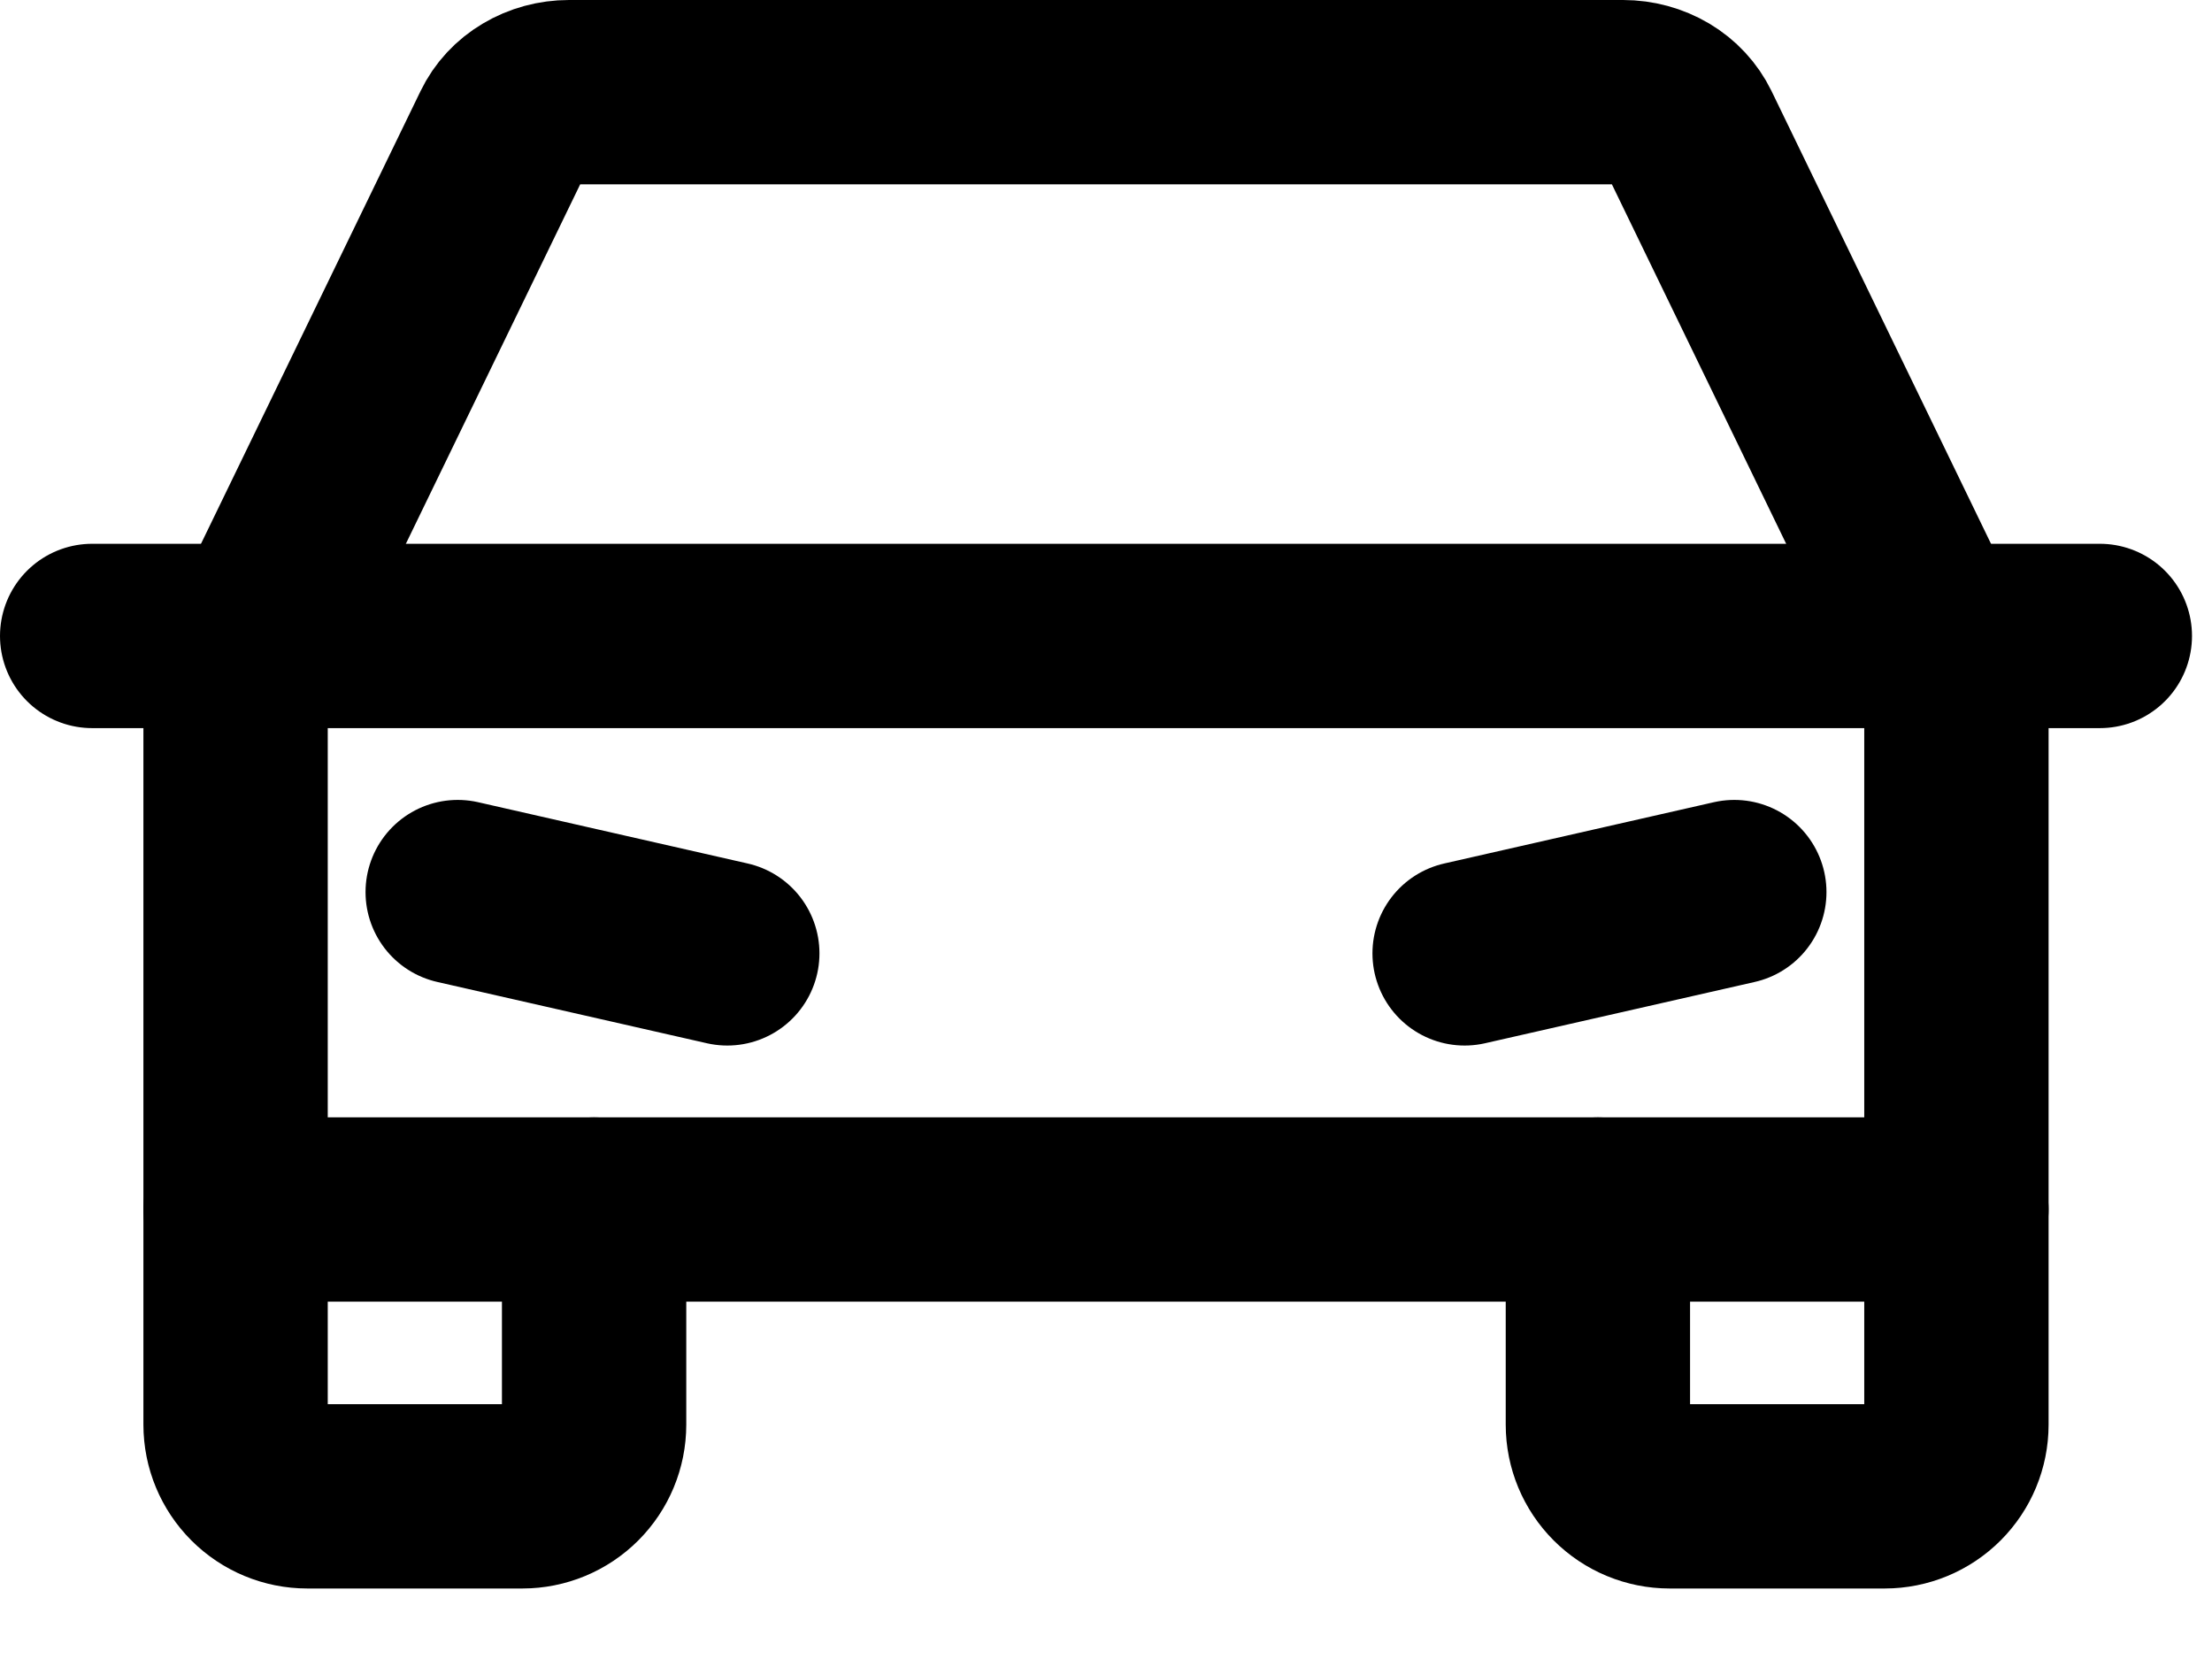 <svg viewBox="0 0 24 18" fill="none" color="currentColor" xmlns="http://www.w3.org/2000/svg">
  <path d="M1 6.9H22.783" stroke="currentColor" stroke-width="2" stroke-linecap="round" stroke-linejoin="round"/>
  <path d="M21.227 13.123V15.457C21.227 15.664 21.145 15.861 20.999 16.007C20.853 16.153 20.655 16.235 20.449 16.235H18.115C17.909 16.235 17.711 16.153 17.565 16.007C17.419 15.861 17.337 15.664 17.337 15.457V13.123" stroke="currentColor" stroke-width="2" stroke-linecap="round" stroke-linejoin="round"/>
  <path d="M6.446 13.123V15.457C6.446 15.664 6.364 15.861 6.218 16.007C6.072 16.153 5.874 16.235 5.668 16.235H3.334C3.128 16.235 2.93 16.153 2.784 16.007C2.638 15.861 2.556 15.664 2.556 15.457V13.123" stroke="currentColor" stroke-width="2" stroke-linecap="round" stroke-linejoin="round"/>
  <path d="M21.227 7.418L18.321 1.424C18.259 1.297 18.16 1.19 18.034 1.115C17.907 1.04 17.76 1 17.61 1H6.174C6.023 1 5.876 1.04 5.75 1.115C5.623 1.19 5.524 1.297 5.463 1.424L2.556 7.418V13.123H21.227V7.418Z" stroke="currentColor" stroke-width="2" stroke-linecap="round" stroke-linejoin="round"/>
  <path d="M4.966 9.679L7.891 10.344" stroke="currentColor" stroke-width="2" stroke-linecap="round" stroke-linejoin="round"/>
  <path d="M18.817 9.679L15.891 10.344" stroke="currentColor" stroke-width="2" stroke-linecap="round" stroke-linejoin="round"/>
</svg>
